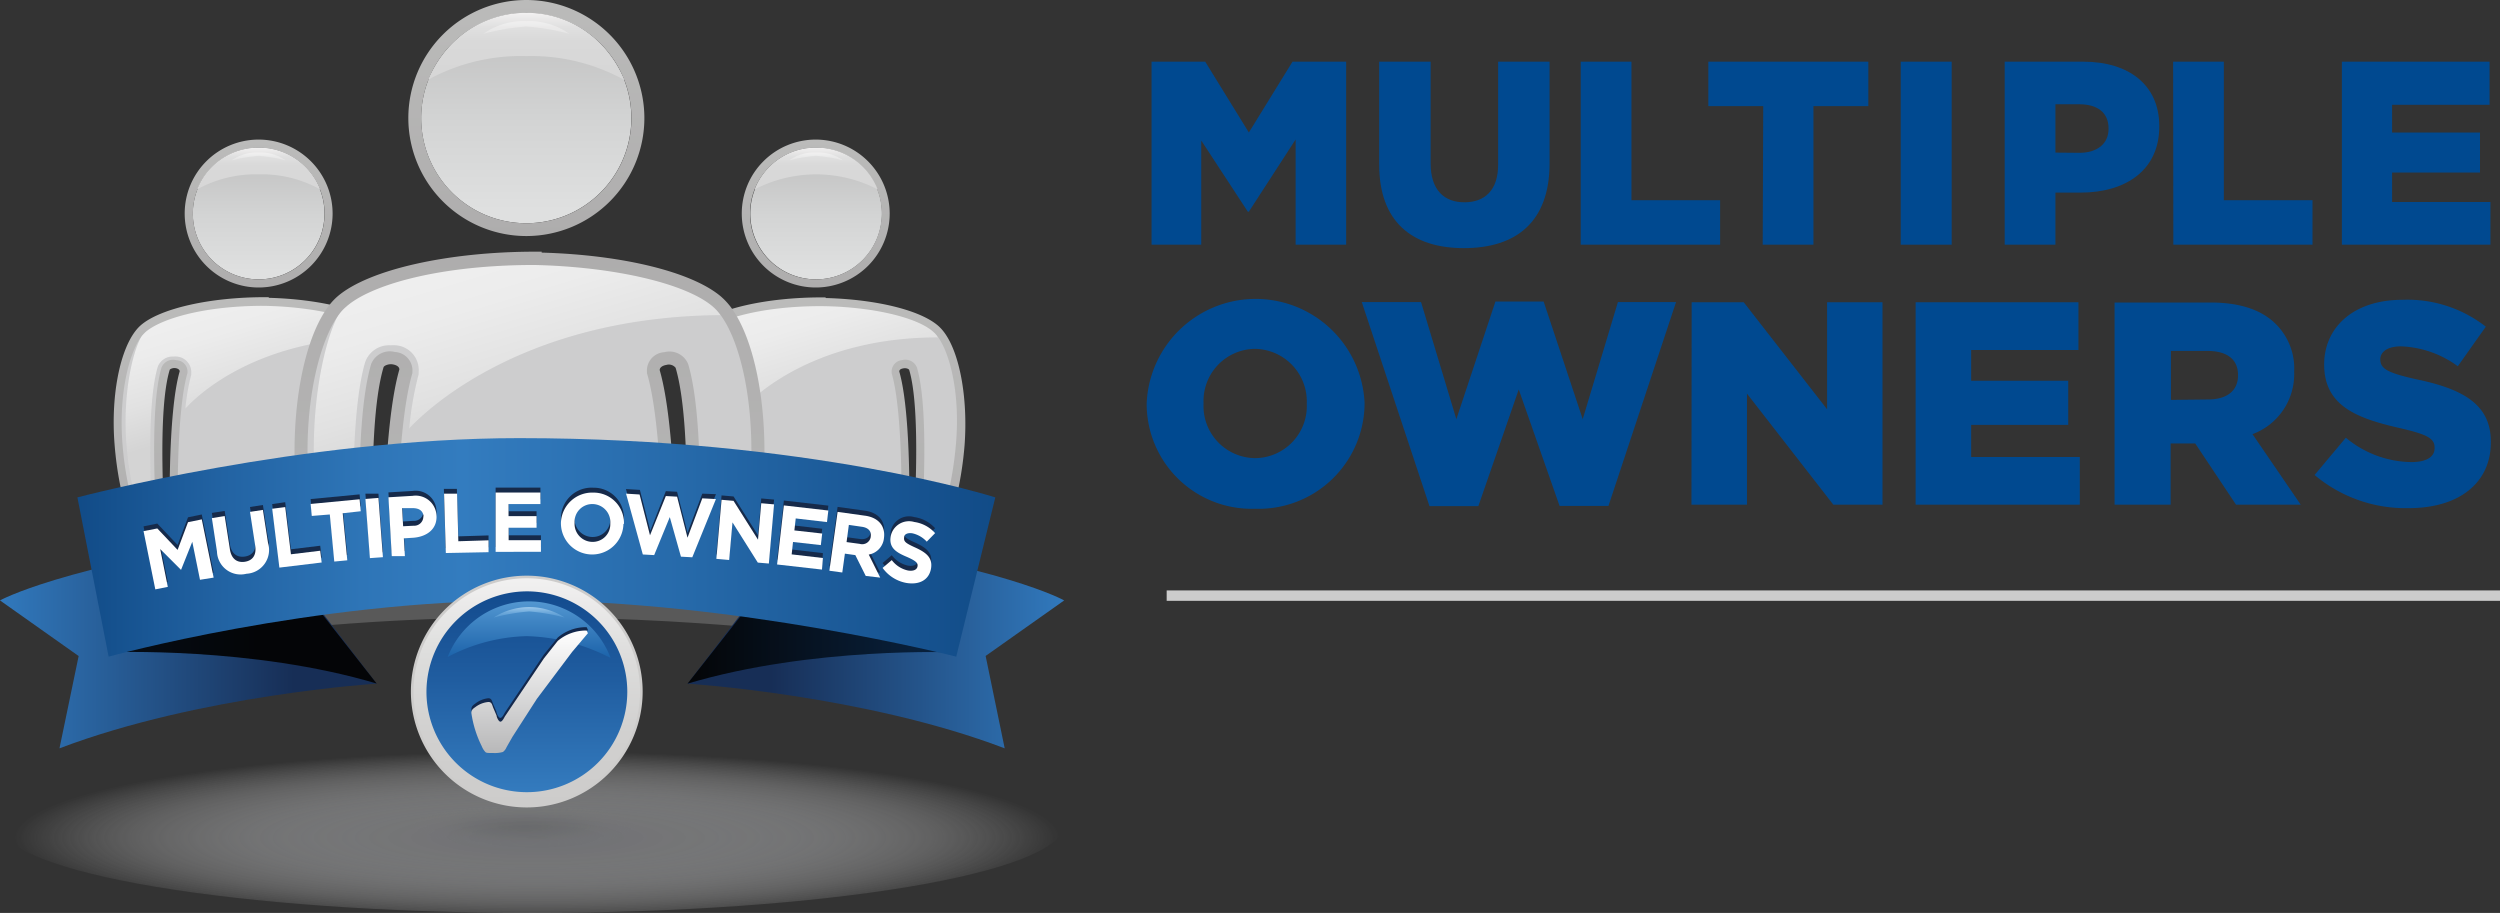 <svg xmlns="http://www.w3.org/2000/svg" xmlns:xlink="http://www.w3.org/1999/xlink" viewBox="0 0 240 87.64"><rect x="0" y="0" width="240" height="87.64" fill="#333333" stroke="none"/><defs><style>.cls-1{fill:none;}.cls-2{fill:#ccc;}.cls-3{opacity:0.8;}.cls-4{fill:url(#radial-gradient);}.cls-5{opacity:0.25;fill:url(#radial-gradient-2);}.cls-6{clip-path:url(#clip-path);}.cls-7{fill:url(#linear-gradient);}.cls-8{fill:url(#linear-gradient-2);}.cls-9{fill:url(#linear-gradient-3);}.cls-10,.cls-19,.cls-26{opacity:0.4;}.cls-10{fill:url(#linear-gradient-4);}.cls-11{fill:#cdcdce;}.cls-12{fill:#b9b9ba;}.cls-13,.cls-20,.cls-27{opacity:0.7;}.cls-13{fill:url(#linear-gradient-5);}.cls-14{fill:url(#linear-gradient-6);}.cls-15{clip-path:url(#clip-path-2);}.cls-16{fill:url(#linear-gradient-7);}.cls-17{fill:url(#linear-gradient-8);}.cls-18{fill:url(#linear-gradient-9);}.cls-19{fill:url(#linear-gradient-10);}.cls-20{fill:url(#linear-gradient-11);}.cls-21{fill:url(#linear-gradient-12);}.cls-22{clip-path:url(#clip-path-3);}.cls-23{fill:url(#linear-gradient-13);}.cls-24{fill:url(#linear-gradient-14);}.cls-25{fill:url(#linear-gradient-15);}.cls-26{fill:url(#linear-gradient-16);}.cls-27{fill:url(#linear-gradient-17);}.cls-28{fill:url(#linear-gradient-18);}.cls-29{fill:#b2b2b2;opacity:0.3;}.cls-29,.cls-32,.cls-33,.cls-34,.cls-35,.cls-36,.cls-37{fill-rule:evenodd;}.cls-30{fill:url(#linear-gradient-19);}.cls-31{fill:url(#linear-gradient-20);}.cls-32{fill:url(#linear-gradient-21);}.cls-33{fill:url(#linear-gradient-22);}.cls-34{fill:url(#linear-gradient-23);}.cls-35{stroke:#cdcccb;stroke-miterlimit:10;stroke-width:0.25px;fill:url(#linear-gradient-24);}.cls-36{fill:url(#linear-gradient-25);}.cls-37{fill:url(#linear-gradient-26);}.cls-38{fill:#13284c;}.cls-39{fill:url(#linear-gradient-27);}.cls-40{fill:url(#linear-gradient-28);}.cls-41{fill:#162a4a;}.cls-42{fill:#fff;}.cls-43{fill:#004990;}</style><radialGradient id="radial-gradient" cx="49.59" cy="-23.11" r="51.69" gradientTransform="translate(3.45 85.72) scale(0.97 0.16)" gradientUnits="userSpaceOnUse"><stop offset="0" stop-color="#808184"/><stop offset="0.14" stop-color="#858689" stop-opacity="0.96"/><stop offset="0.33" stop-color="#959698" stop-opacity="0.84"/><stop offset="0.54" stop-color="#aeafb1" stop-opacity="0.64"/><stop offset="0.76" stop-color="#d2d2d3" stop-opacity="0.36"/><stop offset="1" stop-color="#fff" stop-opacity="0"/></radialGradient><radialGradient id="radial-gradient-2" cx="47.47" cy="-37.58" r="12.21" gradientTransform="translate(3.41 87.72) scale(0.99 0.18)" gradientUnits="userSpaceOnUse"><stop offset="0" stop-color="#58595b"/><stop offset="0.16" stop-color="#5c5d5f" stop-opacity="0.94"/><stop offset="0.38" stop-color="#66686a" stop-opacity="0.75"/><stop offset="0.62" stop-color="#78797c" stop-opacity="0.45"/><stop offset="0.89" stop-color="#909295" stop-opacity="0.04"/><stop offset="0.91" stop-color="#929497" stop-opacity="0"/></radialGradient><clipPath id="clip-path" transform="translate(0 -1.61)"><path class="cls-1" d="M70.55,48.07S64.79,17.38,72.45,15s21.06-.7,22.11,24.09c0,0-1.32,13.95-3.28,15.06S70.55,48.07,70.55,48.07Z"/></clipPath><linearGradient id="linear-gradient" x1="78.35" y1="15.79" x2="78.35" y2="28.42" gradientUnits="userSpaceOnUse"><stop offset="0" stop-color="#bfbfbf"/><stop offset="0.52" stop-color="#d3d4d4"/><stop offset="0.94" stop-color="#dfe0e0"/></linearGradient><linearGradient id="linear-gradient-2" x1="78.35" y1="29.21" x2="78.35" y2="15.01" gradientUnits="userSpaceOnUse"><stop offset="0" stop-color="#aeadad"/><stop offset="1" stop-color="#bbbbba"/></linearGradient><linearGradient id="linear-gradient-3" x1="78.35" y1="15.79" x2="78.35" y2="19.81" gradientUnits="userSpaceOnUse"><stop offset="0" stop-color="#f3f2f2"/><stop offset="0.05" stop-color="#edecec"/><stop offset="0.21" stop-color="#e0e0e0"/><stop offset="0.42" stop-color="#d9d9d9"/><stop offset="0.9" stop-color="#d7d7d7"/></linearGradient><linearGradient id="linear-gradient-4" x1="78.35" y1="17.05" x2="78.35" y2="16.29" gradientUnits="userSpaceOnUse"><stop offset="0" stop-color="#f3f2f2"/><stop offset="1" stop-color="#fff"/></linearGradient><linearGradient id="linear-gradient-5" x1="81.46" y1="52.22" x2="74.64" y2="29.65" gradientUnits="userSpaceOnUse"><stop offset="0.47" stop-color="#d7d7d7"/><stop offset="0.65" stop-color="#ebebeb"/><stop offset="0.84" stop-color="#fafafa"/><stop offset="1" stop-color="#fff"/></linearGradient><linearGradient id="linear-gradient-6" x1="78.55" y1="58.07" x2="78.55" y2="30.14" xlink:href="#linear-gradient-2"/><clipPath id="clip-path-2" transform="translate(0 -1.61)"><path class="cls-1" d="M34.31,31.3s2.2-21.47-12-17.56S8.49,45,10.9,49.48s22.9-1.41,22.9-1.41Z"/></clipPath><linearGradient id="linear-gradient-7" x1="24.83" y1="15.79" x2="24.83" y2="28.42" xlink:href="#linear-gradient"/><linearGradient id="linear-gradient-8" x1="24.83" y1="29.21" x2="24.83" y2="15.01" xlink:href="#linear-gradient-2"/><linearGradient id="linear-gradient-9" x1="24.83" y1="15.79" x2="24.83" y2="19.81" xlink:href="#linear-gradient-3"/><linearGradient id="linear-gradient-10" x1="24.83" y1="17.05" x2="24.83" y2="16.29" xlink:href="#linear-gradient-4"/><linearGradient id="linear-gradient-11" x1="27.94" y1="52.22" x2="21.12" y2="29.65" xlink:href="#linear-gradient-5"/><linearGradient id="linear-gradient-12" x1="25.03" y1="58.07" x2="25.03" y2="30.14" xlink:href="#linear-gradient-2"/><clipPath id="clip-path-3" transform="translate(0 -1.61)"><path class="cls-1" d="M27.12,53.11s36.22-4.48,48.71,0c0,0-3.78-53.11-25.3-53.11S27.12,39.42,27.12,53.11Z"/></clipPath><linearGradient id="linear-gradient-13" x1="50.53" y1="2.86" x2="50.53" y2="23.03" xlink:href="#linear-gradient"/><linearGradient id="linear-gradient-14" x1="50.53" y1="24.27" x2="50.53" y2="1.61" xlink:href="#linear-gradient-2"/><linearGradient id="linear-gradient-15" x1="50.53" y1="2.85" x2="50.53" y2="9.26" xlink:href="#linear-gradient-3"/><linearGradient id="linear-gradient-16" x1="50.53" y1="4.87" x2="50.53" y2="3.65" xlink:href="#linear-gradient-4"/><linearGradient id="linear-gradient-17" x1="55.49" y1="61.02" x2="44.6" y2="24.98" xlink:href="#linear-gradient-5"/><linearGradient id="linear-gradient-18" x1="50.84" y1="70.37" x2="50.84" y2="25.77" gradientUnits="userSpaceOnUse"><stop offset="0" stop-color="#bbbbba"/><stop offset="1" stop-color="#aeadad"/></linearGradient><linearGradient id="linear-gradient-19" y1="63.28" x2="36.16" y2="63.28" gradientUnits="userSpaceOnUse"><stop offset="0" stop-color="#3179bd"/><stop offset="0.78" stop-color="#172e56"/></linearGradient><linearGradient id="linear-gradient-20" x1="40.8" y1="63.28" x2="76.96" y2="63.28" gradientTransform="matrix(-1, 0, 0, 1, 143, 0)" xlink:href="#linear-gradient-19"/><linearGradient id="linear-gradient-21" x1="-32.5" y1="59.06" x2="24.82" y2="59.06" gradientUnits="userSpaceOnUse"><stop offset="0" stop-color="#092443"/><stop offset="1" stop-color="#040507"/></linearGradient><linearGradient id="linear-gradient-22" x1="66.03" y1="59.06" x2="91.77" y2="59.06" gradientUnits="userSpaceOnUse"><stop offset="0" stop-color="#040507"/><stop offset="1" stop-color="#092443"/></linearGradient><linearGradient id="linear-gradient-23" x1="7.43" y1="54.16" x2="95.55" y2="54.16" gradientUnits="userSpaceOnUse"><stop offset="0" stop-color="#114b87"/><stop offset="0.16" stop-color="#2263a3"/><stop offset="0.31" stop-color="#2e75b7"/><stop offset="0.42" stop-color="#337cbf"/><stop offset="0.68" stop-color="#2568a8"/><stop offset="1" stop-color="#114b87"/></linearGradient><linearGradient id="linear-gradient-24" x1="50.64" y1="79.04" x2="50.64" y2="53.1" gradientUnits="userSpaceOnUse"><stop offset="0" stop-color="#cdcccb"/><stop offset="0.27" stop-color="#d1d0cf"/><stop offset="0.56" stop-color="#dddddc"/><stop offset="0.85" stop-color="#f2f1f1"/><stop offset="1" stop-color="#fff"/></linearGradient><linearGradient id="linear-gradient-25" x1="50.64" y1="77.66" x2="50.64" y2="58.38" gradientUnits="userSpaceOnUse"><stop offset="0" stop-color="#347bbe"/><stop offset="0.56" stop-color="#205da0"/><stop offset="1" stop-color="#134b8e"/></linearGradient><linearGradient id="linear-gradient-26" x1="50.8" y1="64.76" x2="50.8" y2="59.33" gradientUnits="userSpaceOnUse"><stop offset="0" stop-color="#1c63aa"/><stop offset="1" stop-color="#5397d1"/></linearGradient><linearGradient id="linear-gradient-27" x1="50.85" y1="73.87" x2="50.85" y2="62.16" gradientUnits="userSpaceOnUse"><stop offset="0" stop-color="#b8b8b9"/><stop offset="1" stop-color="#fff"/></linearGradient><linearGradient id="linear-gradient-28" x1="50.8" y1="60.9" x2="50.8" y2="59.89" gradientUnits="userSpaceOnUse"><stop offset="0" stop-color="#599bd4"/><stop offset="0.22" stop-color="#5f9fd6"/><stop offset="0.5" stop-color="#6faadb"/><stop offset="0.82" stop-color="#8abce5"/><stop offset="1" stop-color="#9dc9eb"/></linearGradient></defs><title>Asset 4Score Dial</title><g id="Layer_2" data-name="Layer 2"><g id="Layer_1-2" data-name="Layer 1"><rect class="cls-2" x="112" y="56.68" width="128" height="1"/><g class="cls-3"><path class="cls-4" d="M102.19,80.71c0,4.71-22.87,8.54-51.09,8.54S0,85.42,0,80.71s22.88-8.55,51.1-8.55S102.19,76,102.19,80.71Z" transform="translate(0 -1.61)"/><path class="cls-5" d="M65,80.9C65,82.6,58.46,84,50.42,84S35.85,82.6,35.85,80.9s6.52-3.06,14.57-3.06S65,79.21,65,80.9Z" transform="translate(0 -1.61)"/></g><g class="cls-6"><path class="cls-7" d="M84.67,22.11a6.32,6.32,0,1,1-6.32-6.32A6.31,6.31,0,0,1,84.67,22.11Z" transform="translate(0 -1.61)"/><path class="cls-8" d="M78.35,15.79A6.32,6.32,0,1,1,72,22.11a6.32,6.32,0,0,1,6.31-6.32m0-.78a7.1,7.1,0,1,0,7.1,7.1,7.11,7.11,0,0,0-7.1-7.1Z" transform="translate(0 -1.61)"/><path class="cls-9" d="M78.35,15.79a6.28,6.28,0,0,0-5.9,4,12.81,12.81,0,0,1,11.8,0A6.28,6.28,0,0,0,78.35,15.79Z" transform="translate(0 -1.61)"/><path class="cls-10" d="M75.78,17a4.1,4.1,0,0,1,2.57-.75,4.18,4.18,0,0,1,2.58.75,14.59,14.59,0,0,0-2.58-.43A14.36,14.36,0,0,0,75.78,17Z" transform="translate(0 -1.61)"/><path class="cls-11" d="M90.3,33.66a4.27,4.27,0,0,0-.47-.51c-1.63-1.4-5.83-2.48-10.94-2.57v0c-5.43,0-9.92,1.11-11.62,2.58a3.29,3.29,0,0,0-.48.51c-1.35,1.78-2.28,5.9-1.9,10.62.47,5.73,2.21,10.34,4.27,10.88-.36-4.68-.9-14.29.24-18.15a.85.85,0,0,1,1-.45c.55.09.77.44.73.77C70,41.09,70,51.24,70.37,55.61c.1,1.23.34,2,2.11,2h5.61v0h6.53c1.76,0,2-.81,2.11-2,.33-4.36.37-14.51-.75-18.31,0-.33.18-.67.73-.76a.83.83,0,0,1,1,.45c1.14,3.85.59,13.47.24,18.14,2-.54,3.8-5.14,4.26-10.88C92.58,39.56,91.65,35.44,90.3,33.66Z" transform="translate(0 -1.61)"/><path class="cls-12" d="M84.62,57.87H77.89v0H72.48c-2,0-2.21-1-2.31-2.22-.33-4.37-.38-14.54.76-18.38,0-.24-.2-.45-.57-.52s-.72.13-.77.32C68.44,40.93,69,51,69.35,55.11l0,.28-.26-.07c-2.12-.56-3.93-5.11-4.41-11-.36-4.44.42-8.76,1.94-10.76h0a3.4,3.4,0,0,1,.5-.54c1.82-1.57,6.54-2.63,11.75-2.63h.19v.05C84,30.5,88.23,31.52,90,33a3.47,3.47,0,0,1,.51.54c1.51,2,2.29,6.31,1.94,10.75-.48,6-2.3,10.49-4.41,11.05l-.27.07,0-.27c.32-4.14.92-14.18-.23-18.08a.67.67,0,0,0-.77-.31c-.38.06-.6.28-.57.55,1.13,3.81,1.09,14,.75,18.35C86.83,56.87,86.59,57.87,84.62,57.87Zm-6.33-.39h6.33c1.65,0,1.82-.7,1.91-1.85.34-4.35.38-14.44-.74-18.24a.92.92,0,0,1,.88-1,1,1,0,0,1,1.22.59c1.1,3.75.65,12.7.27,17.92C90,54.05,91.57,49.7,92,44.27c.4-5-.69-8.94-1.87-10.49a2.38,2.38,0,0,0-.44-.48c-1.66-1.42-6-2.44-10.82-2.52h-.19v0c-5,0-9.56,1-11.29,2.54a2.59,2.59,0,0,0-.44.47c-1.19,1.56-2.27,5.5-1.87,10.49.44,5.44,2,9.78,3.85,10.61-.39-5.21-.84-14.17.27-17.91a1,1,0,0,1,1.21-.59.91.91,0,0,1,.89,1c-1.13,3.82-1.08,13.91-.75,18.26.09,1.16.27,1.86,1.92,1.86h5.81Z" transform="translate(0 -1.61)"/><path class="cls-13" d="M90.05,34a4.83,4.83,0,0,0-.37-.62,4.23,4.23,0,0,0-.36-.37c-1.29-1.12-5-2.3-10.45-2.39h-.75v0c-5.33.11-9.07,1.29-10.35,2.39a2,2,0,0,0-.36.4c-1.12,1.46-2.14,6-1.75,10.86.36,4.47,1.47,7.81,2.61,9.32-.35-5.34-.65-13.23.39-16.74a1.52,1.52,0,0,1,1.52-1,1.94,1.94,0,0,1,.34,0,1.51,1.51,0,0,1,1.36,1.63v.06l0,.06a19.42,19.42,0,0,0-.56,3.24C72.67,39.32,78.53,34,90.05,34Z" transform="translate(0 -1.61)"/><path class="cls-14" d="M84.62,58.07H77.69v0H72.48c-2.13,0-2.41-1.19-2.5-2.4-.34-4.37-.38-14.52.75-18.41,0-.15-.15-.27-.4-.31a.53.53,0,0,0-.56.17c-1.14,3.87-.54,13.88-.22,18l0,.55-.53-.14c-2.58-.68-4.14-6.13-4.56-11.23-.36-4.48.44-8.86,2-10.89h0a3.87,3.87,0,0,1,.53-.57c1.86-1.6,6.63-2.68,11.88-2.68h.39v.06c4.86.13,9.07,1.16,10.8,2.66a4,4,0,0,1,.54.58c1.54,2,2.33,6.39,2,10.88-.41,5.1-2,10.54-4.55,11.22l-.53.14,0-.55c.31-4.12.91-14.14-.23-18,0-.09-.24-.23-.55-.18s-.41.16-.41.31c1.14,3.9,1.1,14,.76,18.41C87,56.88,86.75,58.07,84.62,58.07Zm-6.14-.78h6.14c1.44,0,1.63-.51,1.72-1.68.33-4.33.38-14.39-.74-18.16v-.07a1.11,1.11,0,0,1,1-1.2,1.19,1.19,0,0,1,1.43.73c1.09,3.68.69,12.34.31,17.62,1.61-1.13,3-5.3,3.43-10.28S91.15,35.42,90,33.9a2.79,2.79,0,0,0-.42-.45C88,32.05,83.65,31.05,78.88,31H78.5v0c-5.65.05-9.57,1.28-11,2.49a4.63,4.63,0,0,0-.41.43c-1.16,1.54-2.22,5.43-1.83,10.37s1.83,9.14,3.44,10.27c-.38-5.27-.79-13.93.3-17.62a1.2,1.2,0,0,1,1.43-.72,1.1,1.1,0,0,1,1,1.2v.06c-1.11,3.77-1.07,13.83-.73,18.17.09,1.16.28,1.67,1.72,1.67h6Z" transform="translate(0 -1.61)"/></g><g class="cls-15"><path class="cls-16" d="M31.15,22.11a6.32,6.32,0,1,1-6.32-6.32A6.31,6.31,0,0,1,31.15,22.11Z" transform="translate(0 -1.61)"/><path class="cls-17" d="M24.83,15.79a6.32,6.32,0,1,1-6.31,6.32,6.32,6.32,0,0,1,6.31-6.32m0-.78a7.1,7.1,0,1,0,7.1,7.1,7.11,7.11,0,0,0-7.1-7.1Z" transform="translate(0 -1.61)"/><path class="cls-18" d="M24.83,15.79a6.28,6.28,0,0,0-5.9,4,11.54,11.54,0,0,1,5.9-1.44,11.5,11.5,0,0,1,5.9,1.44A6.28,6.28,0,0,0,24.83,15.79Z" transform="translate(0 -1.61)"/><path class="cls-19" d="M22.26,17a4.1,4.1,0,0,1,2.57-.75,4.18,4.18,0,0,1,2.58.75,14.59,14.59,0,0,0-2.58-.43A14.36,14.36,0,0,0,22.26,17Z" transform="translate(0 -1.61)"/><path class="cls-11" d="M36.78,33.66a4.27,4.27,0,0,0-.47-.51c-1.63-1.4-5.83-2.48-10.94-2.57v0c-5.43,0-9.92,1.11-11.62,2.58a3.29,3.29,0,0,0-.48.51c-1.35,1.78-2.28,5.9-1.9,10.62.47,5.73,2.21,10.34,4.27,10.88-.36-4.68-.9-14.29.24-18.15a.85.85,0,0,1,1-.45c.55.09.77.44.73.77-1.12,3.79-1.09,13.94-.75,18.31.1,1.23.34,2,2.11,2h5.61v0H31.1c1.76,0,2-.81,2.11-2,.33-4.36.37-14.51-.75-18.31,0-.33.18-.67.73-.76a.83.83,0,0,1,1,.45c1.14,3.85.59,13.47.24,18.14,2-.54,3.8-5.14,4.26-10.88C39.06,39.56,38.13,35.44,36.78,33.66Z" transform="translate(0 -1.61)"/><path class="cls-12" d="M31.1,57.87H24.37v0H19c-2,0-2.21-1-2.31-2.22-.34-4.37-.38-14.54.76-18.38,0-.24-.19-.45-.57-.52a.69.69,0,0,0-.78.32c-1.15,3.89-.54,13.94-.23,18.07l0,.28-.26-.07c-2.12-.56-3.93-5.11-4.41-11-.36-4.44.42-8.76,1.94-10.76h0a3.4,3.4,0,0,1,.5-.54c1.82-1.57,6.54-2.63,11.75-2.63h.19v.05c4.9.11,9.15,1.13,10.87,2.62a3.47,3.47,0,0,1,.51.54c1.51,2,2.29,6.31,1.94,10.75-.48,6-2.3,10.49-4.41,11.05l-.27.07,0-.27C34.54,51,35.14,41,34,37.07a.67.67,0,0,0-.77-.31c-.38.06-.6.28-.57.55,1.13,3.81,1.09,14,.75,18.35C33.31,56.87,33.07,57.87,31.1,57.87Zm-6.33-.39H31.1c1.65,0,1.82-.7,1.91-1.85.34-4.35.38-14.44-.74-18.24a.92.92,0,0,1,.88-1,1,1,0,0,1,1.22.59c1.1,3.75.65,12.7.27,17.92,1.81-.83,3.41-5.18,3.85-10.61.4-5-.69-8.94-1.87-10.49a2.38,2.38,0,0,0-.44-.48c-1.66-1.42-6-2.44-10.82-2.52h-.19v0c-5,0-9.56,1-11.29,2.54a2.59,2.59,0,0,0-.44.47c-1.19,1.56-2.27,5.5-1.87,10.49.44,5.44,2,9.78,3.85,10.61-.39-5.21-.83-14.17.27-17.91a1,1,0,0,1,1.21-.59.91.91,0,0,1,.89,1c-1.13,3.82-1.08,13.91-.75,18.26.09,1.16.27,1.86,1.92,1.86h5.81Z" transform="translate(0 -1.61)"/><path class="cls-20" d="M36.53,34a4.83,4.83,0,0,0-.37-.62A3,3,0,0,0,35.8,33c-1.29-1.12-5-2.3-10.45-2.39H24.6v0c-5.33.11-9.07,1.29-10.35,2.39a2,2,0,0,0-.36.4c-1.12,1.46-2.14,6-1.75,10.86.36,4.47,1.47,7.81,2.61,9.32-.35-5.34-.65-13.23.39-16.74a1.52,1.52,0,0,1,1.52-1,1.94,1.94,0,0,1,.34,0,1.51,1.51,0,0,1,1.36,1.63v.06l0,.06a19.42,19.42,0,0,0-.56,3.24C19.15,39.32,25,34,36.53,34Z" transform="translate(0 -1.61)"/><path class="cls-21" d="M31.1,58.07H24.17v0H19c-2.14,0-2.41-1.19-2.5-2.4-.34-4.37-.38-14.52.75-18.41,0-.15-.15-.27-.4-.31s-.53.08-.56.17C15.11,41,15.71,51,16,55.1l0,.55-.53-.14C13,54.83,11.4,49.38,11,44.28c-.36-4.48.44-8.86,2-10.89h0a3.87,3.87,0,0,1,.53-.57c1.86-1.6,6.63-2.68,11.88-2.68h.39v.06c4.86.13,9.07,1.16,10.8,2.66a4,4,0,0,1,.54.58c1.54,2,2.33,6.39,2,10.88-.41,5.1-2,10.54-4.55,11.22l-.53.14,0-.55c.31-4.12.91-14.14-.23-18,0-.09-.24-.23-.55-.18s-.41.16-.4.31c1.13,3.9,1.09,14,.75,18.41C33.5,56.88,33.23,58.07,31.1,58.07ZM25,57.29H31.1c1.43,0,1.63-.51,1.72-1.68.33-4.33.38-14.39-.74-18.16v-.07a1.11,1.11,0,0,1,1-1.2,1.19,1.19,0,0,1,1.43.73c1.09,3.68.69,12.34.31,17.62,1.61-1.13,3-5.3,3.43-10.28s-.66-8.83-1.82-10.35a2.79,2.79,0,0,0-.42-.45c-1.62-1.4-5.92-2.4-10.69-2.48H25v0c-5.65.05-9.57,1.28-11,2.49a4.63,4.63,0,0,0-.41.43c-1.16,1.54-2.22,5.43-1.83,10.37s1.83,9.14,3.44,10.27c-.38-5.27-.79-13.93.3-17.62a1.2,1.2,0,0,1,1.43-.72A1.1,1.1,0,0,1,18,37.35v.06c-1.11,3.77-1.07,13.83-.73,18.17.09,1.16.28,1.67,1.72,1.67h6Z" transform="translate(0 -1.61)"/></g><g class="cls-22"><path class="cls-23" d="M60.61,12.94A10.09,10.09,0,1,1,50.53,2.86,10.08,10.08,0,0,1,60.61,12.94Z" transform="translate(0 -1.61)"/><path class="cls-24" d="M50.53,2.86A10.09,10.09,0,1,1,40.44,12.94,10.08,10.08,0,0,1,50.53,2.86m0-1.25A11.33,11.33,0,1,0,61.86,12.94,11.35,11.35,0,0,0,50.53,1.61Z" transform="translate(0 -1.61)"/><path class="cls-25" d="M50.53,2.86s-6.31-.49-9.42,6.4A18.44,18.44,0,0,1,50.53,7a18.38,18.38,0,0,1,9.41,2.29C56.84,2.37,50.53,2.86,50.53,2.86Z" transform="translate(0 -1.61)"/><path class="cls-26" d="M46.42,4.85a6.57,6.57,0,0,1,4.11-1.2,6.57,6.57,0,0,1,4.11,1.2,22.51,22.51,0,0,0-4.11-.7A22.09,22.09,0,0,0,46.42,4.85Z" transform="translate(0 -1.61)"/><path class="cls-11" d="M69.61,31.39a6.39,6.39,0,0,0-.76-.81c-2.6-2.24-9.3-4-17.47-4.11V26.4c-8.66,0-15.84,1.78-18.55,4.12a5,5,0,0,0-.76.82c-2.16,2.84-3.64,9.42-3,17,.74,9.15,3.53,16.51,6.81,17.37-.56-7.47-1.43-22.82.39-29A1.35,1.35,0,0,1,37.81,36c.87.15,1.23.7,1.16,1.23-1.79,6.06-1.73,22.27-1.19,29.23.15,2,.55,3.26,3.37,3.26h9v0H60.53c2.82,0,3.21-1.28,3.37-3.25.54-7,.6-23.18-1.19-29.24-.07-.52.28-1.08,1.15-1.22a1.33,1.33,0,0,1,1.59.72c1.82,6.15,1,21.5.39,29,3.27-.87,6.06-8.23,6.8-17.38C73.25,40.81,71.77,34.23,69.61,31.39Z" transform="translate(0 -1.61)"/><path class="cls-12" d="M60.53,70.06H49.79V70H41.15c-3.15,0-3.53-1.61-3.68-3.54-.54-7-.61-23.21,1.2-29.35,0-.39-.31-.73-.91-.83a1.07,1.07,0,0,0-1.23.5C34.69,43,35.65,59,36.15,65.65l0,.43L35.76,66c-3.38-.89-6.27-8.15-7-17.65-.57-7.08.68-14,3.1-17.17h0a5.28,5.28,0,0,1,.8-.86c2.91-2.52,10.45-4.2,18.76-4.2h.31v.07c7.82.18,14.61,1.81,17.36,4.18a5.18,5.18,0,0,1,.81.87c2.42,3.18,3.66,10.08,3.09,17.17-.76,9.5-3.66,16.76-7,17.65l-.42.11,0-.44c.5-6.6,1.47-22.64-.37-28.86a1.07,1.07,0,0,0-1.23-.51c-.61.11-1,.45-.9.88,1.8,6.09,1.73,22.32,1.19,29.3C64.06,68.45,63.68,70.06,60.53,70.06Zm-10.11-.63H60.53c2.64,0,2.91-1.12,3.06-3,.54-6.94.61-23-1.18-29.12a1.45,1.45,0,0,1,1.4-1.62,1.64,1.64,0,0,1,1.94.94c1.76,6,1,20.28.43,28.61,2.91-1.33,5.45-8.27,6.15-16.94.64-8-1.09-14.27-3-16.75a5.4,5.4,0,0,0-.72-.76c-2.63-2.28-9.58-3.91-17.26-4h-.31v-.06c-8,0-15.27,1.66-18,4.05a4.25,4.25,0,0,0-.7.76c-1.89,2.48-3.63,8.78-3,16.75.7,8.68,3.24,15.61,6.15,16.94-.62-8.33-1.34-22.63.43-28.61a1.64,1.64,0,0,1,1.93-.94c1.1.19,1.5.93,1.42,1.58-1.8,6.11-1.73,22.23-1.19,29.17.14,1.84.42,3,3.06,3h9.27Z" transform="translate(0 -1.61)"/><path class="cls-27" d="M69.2,31.86a6.67,6.67,0,0,0-.59-1,4.36,4.36,0,0,0-.56-.6c-2.07-1.79-8-3.66-16.69-3.81l-1.21,0v0c-8.5.17-14.48,2.06-16.52,3.81a4.14,4.14,0,0,0-.58.63c-1.78,2.34-3.42,9.61-2.79,17.35.57,7.14,2.34,12.47,4.17,14.89-.57-8.53-1-21.14.62-26.74a2.43,2.43,0,0,1,2.43-1.63,3.08,3.08,0,0,1,.53,0,2.38,2.38,0,0,1,2.18,2.59v.1l0,.1a31,31,0,0,0-.9,5.18C41.45,40.43,50.81,32,69.2,31.86Z" transform="translate(0 -1.61)"/><path class="cls-28" d="M60.53,70.37H49.47v-.06H41.15c-3.41,0-3.84-1.89-4-3.83-.55-7-.61-23.18,1.19-29.4,0-.24-.23-.42-.64-.49s-.84.13-.88.28C35,43,36,59,36.47,65.62l.06.88-.85-.23c-4.11-1.08-6.61-9.78-7.27-17.92-.57-7.16.7-14.15,3.16-17.39h0a5.91,5.91,0,0,1,.85-.91c3-2.56,10.58-4.28,19-4.28H52v.09c7.75.21,14.48,1.86,17.25,4.25a6.7,6.7,0,0,1,.86.92c2.45,3.23,3.72,10.22,3.14,17.37C72.61,56.55,70.1,65.25,66,66.33l-.84.22.06-.87c.5-6.59,1.46-22.58-.36-28.76a.83.83,0,0,0-.88-.28c-.41.07-.65.26-.65.5,1.81,6.22,1.74,22.42,1.2,29.4C64.37,68.47,63.94,70.37,60.53,70.37Zm-9.79-1.25h9.79c2.3,0,2.6-.82,2.75-2.68.53-6.92.61-23-1.17-29l0-.1a1.77,1.77,0,0,1,1.67-1.92,1.93,1.93,0,0,1,2.29,1.16c1.74,5.89,1.09,19.72.49,28.14C69.1,62.9,71.38,56.25,72,48.3S71,34.2,69.11,31.77a4.61,4.61,0,0,0-.67-.72c-2.59-2.23-9.45-3.82-17.07-4h-.61v0c-9,.08-15.29,2-17.52,4a4,4,0,0,0-.66.7c-1.86,2.44-3.56,8.65-2.92,16.55s2.91,14.59,5.48,16.4c-.61-8.42-1.25-22.25.49-28.14a1.93,1.93,0,0,1,2.28-1.16,1.78,1.78,0,0,1,1.68,1.93l0,.1c-1.78,6-1.71,22.08-1.17,29,.15,1.87.45,2.68,2.75,2.68h9.59Z" transform="translate(0 -1.61)"/></g><path class="cls-29" d="M91.93,64.46s-39.3-8.07-81.38,0l-.9-14.08,82.43.44Z" transform="translate(0 -1.61)"/><path class="cls-30" d="M25.34,53.11,36.16,67.24S19.21,68.32,5.71,73.45l1.84-8.86L0,59.25S5.75,56,25.34,53.11Z" transform="translate(0 -1.61)"/><path class="cls-31" d="M76.85,53.11,66,67.24s17,1.08,30.45,6.21l-1.83-8.87,7.54-5.33S96.45,56,76.85,53.11Z" transform="translate(0 -1.61)"/><path class="cls-32" d="M10.43,64.23s13.78-.57,25.73,3L23.32,50.88Z" transform="translate(0 -1.61)"/><path class="cls-33" d="M78.88,50.88,66,67.24c12-3.58,25.74-3,25.74-3Z" transform="translate(0 -1.61)"/><path class="cls-34" d="M7.43,49.36l3,15.29s19.48-5.4,39.86-5.4,41.51,5.4,41.51,5.4l3.75-15.29s-17.84-5.69-45.71-5.69C29,43.67,7.43,49.36,7.43,49.36Z" transform="translate(0 -1.61)"/><path class="cls-35" d="M50.64,57A11,11,0,1,1,39.57,68,11,11,0,0,1,50.64,57Z" transform="translate(0 -1.61)"/><path class="cls-36" d="M50.64,58.38A9.64,9.64,0,1,1,40.94,68,9.67,9.67,0,0,1,50.64,58.38Z" transform="translate(0 -1.61)"/><path class="cls-37" d="M50.57,62.68a17.12,17.12,0,0,0-7.59,2,8.37,8.37,0,0,1,15.64.1A18.57,18.57,0,0,0,50.57,62.68Z" transform="translate(0 -1.61)"/><path class="cls-38" d="M53.54,62.82a4.16,4.16,0,0,1,2.78-1l.12.26-1.52,1.79-3.38,4.48L49.2,72l-.57,1a1.07,1.07,0,0,1-.35.46,2.83,2.83,0,0,1-.92.1c-.52,0-.64,0-.75-.08a1.64,1.64,0,0,1-.36-.57,10.33,10.33,0,0,1-1-3.2c0-.27.16-.4.37-.55a2.42,2.42,0,0,1,1.26-.52c.32,0,.35.27.45.53l.33.77c0,.13.19.59.37.59s.36-.38.42-.49l3.76-5.59Z" transform="translate(0 -1.61)"/><path class="cls-39" d="M53.54,63.14a4.21,4.21,0,0,1,2.78-1l.12.26-1.52,1.8L51.54,68.7,49.2,72.34l-.57,1a1.07,1.07,0,0,1-.35.46,2.83,2.83,0,0,1-.92.1c-.52,0-.64,0-.75-.08a1.74,1.74,0,0,1-.36-.57,10.41,10.41,0,0,1-1-3.2c0-.28.16-.41.37-.55A2.42,2.42,0,0,1,46.89,69c.32,0,.35.27.45.53l.33.77c0,.13.19.59.37.59s.36-.38.42-.49l3.76-5.59Z" transform="translate(0 -1.61)"/><path class="cls-40" d="M47.4,60.89a6.28,6.28,0,0,1,6.8,0,19.26,19.26,0,0,0-3.4-.58A19.26,19.26,0,0,0,47.4,60.89Z" transform="translate(0 -1.61)"/><path class="cls-41" d="M20.51,56.59,19.37,51l-1.32.27-1,2.66-1.95-2.06-1.32.27,1.13,5.58,1.2-.24-.73-3.62,2,2h0l1.08-2.71.74,3.65Z" transform="translate(0 -1.61)"/><path class="cls-41" d="M25.73,53.27l-.49-3.18L24,50.28l.5,3.23c.14.89-.25,1.42-1,1.53s-1.29-.28-1.43-1.2l-.5-3.18-1.23.19.49,3.21a2.27,2.27,0,0,0,2.83,2.13A2.29,2.29,0,0,0,25.73,53.27Z" transform="translate(0 -1.61)"/><path class="cls-41" d="M30.88,55.14,30.74,54l-2.81.34-.55-4.52L26.13,50l.69,5.65Z" transform="translate(0 -1.61)"/><path class="cls-41" d="M34.63,50.22l-.11-1.15-4.7.45.11,1.16,1.73-.17L32.09,55l1.25-.12-.44-4.52Z" transform="translate(0 -1.61)"/><path class="cls-41" d="M36.76,54.63,36.33,49,35.08,49l.43,5.68Z" transform="translate(0 -1.61)"/><path class="cls-41" d="M41.9,50.59h0a2,2,0,0,0-2.29-1.85l-2.32.14.32,5.69,1.26-.07-.1-1.71.95-.06C41,52.65,42,51.91,41.9,50.59Zm-1.26.1a.88.88,0,0,1-.94.92l-1,.06-.1-1.74,1-.06c.63,0,1,.24,1.07.8Z" transform="translate(0 -1.61)"/><path class="cls-41" d="M46.9,54.15l0-1.14L44,53.1l-.14-4.56-1.25,0,.17,5.7Z" transform="translate(0 -1.61)"/><path class="cls-41" d="M51.93,54.12V53l-3.1,0v-1.2h2.68V50.69l-2.69,0V49.55l3.06,0V48.42l-4.3,0,0,5.7Z" transform="translate(0 -1.61)"/><path class="cls-41" d="M59.9,51.43v0a2.9,2.9,0,0,0-2.94-3,2.94,2.94,0,0,0-3.11,2.86v0a3,3,0,0,0,6,.14Zm-1.31,0a1.69,1.69,0,0,1-1.75,1.73,1.73,1.73,0,0,1-1.68-1.83v0a1.7,1.7,0,0,1,1.75-1.73,1.73,1.73,0,0,1,1.68,1.84Z" transform="translate(0 -1.61)"/><path class="cls-41" d="M68.73,49.05,67.42,49,66,52.76l-1-3.94-1.08-.06-1.49,3.8-1-3.92-1.34-.08,1.61,5.84,1.09.07,1.5-3.65,1.07,3.79,1.09.06Z" transform="translate(0 -1.61)"/><path class="cls-41" d="M73.81,55.24l.5-5.67-1.23-.11L72.77,53l-2.35-3.73-1.15-.1-.5,5.67L70,54.9l.32-3.6,2.43,3.85Z" transform="translate(0 -1.61)"/><path class="cls-41" d="M78.91,55.82,79,54.71,76,54.36l.13-1.19,2.67.31.13-1.11-2.67-.31.13-1.15,3,.35.13-1.11-4.27-.49-.65,5.67Z" transform="translate(0 -1.61)"/><path class="cls-41" d="M84.5,56.59l-1.1-2.21a1.77,1.77,0,0,0,1.46-1.58h0c.16-1.17-.54-2-1.87-2.17l-2.58-.36-.79,5.65,1.24.17.25-1.8,1,.13,1,2Zm-.91-3.9c-.07.48-.46.75-1.06.66l-1.26-.17.22-1.62,1.24.17c.6.08.94.41.86.94Z" transform="translate(0 -1.61)"/><path class="cls-41" d="M89.38,55.71h0c.16-1-.41-1.5-1.5-2-.93-.41-1.15-.58-1.08-1h0c0-.27.33-.45.8-.37a2.61,2.61,0,0,1,1.37.81l.8-.83a3.3,3.3,0,0,0-2-1.07,1.79,1.79,0,0,0-2.26,1.36v0c-.19,1.11.49,1.55,1.57,2,.9.4,1.06.6,1,.91v0c-.06.33-.4.47-.91.39a2.66,2.66,0,0,1-1.56-1l-.88.75A3.67,3.67,0,0,0,87,57.11C88.24,57.31,89.19,56.83,89.38,55.71Z" transform="translate(0 -1.61)"/><path class="cls-42" d="M20.51,57.06l-1.14-5.59-1.32.27-1,2.66-1.95-2.06-1.32.26,1.13,5.59,1.2-.24-.73-3.63,2,2h0l1.08-2.7.74,3.65Z" transform="translate(0 -1.61)"/><path class="cls-42" d="M25.73,53.73l-.49-3.17L24,50.75,24.5,54c.14.9-.25,1.43-1,1.54s-1.29-.28-1.43-1.2l-.5-3.19-1.23.2.49,3.21a2.27,2.27,0,0,0,2.83,2.13A2.29,2.29,0,0,0,25.73,53.73Z" transform="translate(0 -1.61)"/><path class="cls-42" d="M30.88,55.61l-.14-1.13-2.81.34-.55-4.53-1.25.16.69,5.65Z" transform="translate(0 -1.61)"/><path class="cls-42" d="M34.63,50.69l-.11-1.15-4.7.45.11,1.15L31.66,51l.43,4.52,1.25-.12-.44-4.52Z" transform="translate(0 -1.61)"/><path class="cls-42" d="M36.76,55.1l-.43-5.69-1.25.1.43,5.68Z" transform="translate(0 -1.61)"/><path class="cls-42" d="M41.9,51.06h0a2,2,0,0,0-2.29-1.85l-2.32.14L37.61,55,38.87,55l-.1-1.71.95-.06C41,53.12,42,52.38,41.9,51.06Zm-1.26.1a.88.88,0,0,1-.94.92l-1,.05-.1-1.74,1,0c.63,0,1,.24,1.07.8Z" transform="translate(0 -1.61)"/><path class="cls-42" d="M46.9,54.62l0-1.14L44,53.57,43.88,49l-1.25,0,.17,5.7Z" transform="translate(0 -1.61)"/><path class="cls-42" d="M51.93,54.58V53.47l-3.1,0v-1.2h2.68V51.16H48.82V50l3.06,0V48.89l-4.3,0,0,5.7Z" transform="translate(0 -1.61)"/><path class="cls-42" d="M59.9,51.9v0a2.91,2.91,0,0,0-2.94-3,3,3,0,0,0-3.11,2.87v0a3,3,0,0,0,6,.14Zm-1.31,0a1.69,1.69,0,0,1-1.75,1.73,1.73,1.73,0,0,1-1.68-1.83v0A1.7,1.7,0,0,1,56.91,50a1.73,1.73,0,0,1,1.68,1.83Z" transform="translate(0 -1.61)"/><path class="cls-42" d="M68.73,49.52l-1.31-.07L66,53.23l-1-3.94-1.08-.06L62.4,53l-1-3.92L60.1,49l1.61,5.84,1.09.06,1.5-3.65,1.07,3.8,1.09.06Z" transform="translate(0 -1.61)"/><path class="cls-42" d="M73.81,55.71l.5-5.68-1.23-.11-.31,3.5-2.35-3.73-1.15-.1-.5,5.67,1.23.11.32-3.61,2.43,3.86Z" transform="translate(0 -1.61)"/><path class="cls-42" d="M78.91,56.29,79,55.18,76,54.83l.13-1.19,2.67.3.13-1.11-2.67-.3.13-1.15,3,.35.13-1.11-4.27-.49L74.6,55.8Z" transform="translate(0 -1.61)"/><path class="cls-42" d="M84.5,57.06l-1.1-2.21a1.78,1.78,0,0,0,1.46-1.58v0c.16-1.16-.54-2-1.87-2.16l-2.58-.36-.79,5.65,1.24.17.25-1.81,1,.14,1,2Zm-.91-3.9a.83.83,0,0,1-1.06.66l-1.26-.17L81.49,52l1.24.18c.6.08.94.41.86.94Z" transform="translate(0 -1.61)"/><path class="cls-42" d="M89.38,56.18h0c.16-1-.41-1.5-1.5-2-.93-.42-1.15-.58-1.08-1h0c0-.28.33-.45.8-.37a2.65,2.65,0,0,1,1.37.8l.8-.82a3.3,3.3,0,0,0-2-1.07,1.79,1.79,0,0,0-2.26,1.36v0c-.19,1.11.49,1.55,1.57,2,.9.4,1.06.6,1,.91v0c-.06.32-.4.47-.91.39a2.66,2.66,0,0,1-1.56-1l-.88.75A3.6,3.6,0,0,0,87,57.57C88.24,57.78,89.19,57.3,89.38,56.18Z" transform="translate(0 -1.61)"/><path class="cls-43" d="M110.55,25.1h4.77v-10l4.47,6.83h.1L124.38,15V25.1h4.85V7.53h-5.15l-4.19,6.8-4.19-6.8h-5.15Z" transform="translate(0 -1.61)"/><path class="cls-43" d="M140.53,25.43c5,0,8.23-2.49,8.23-8.16V7.53h-4.94v9.89c0,2.46-1.28,3.61-3.24,3.61s-3.24-1.2-3.24-3.74V7.53H132.4v9.86C132.4,22.89,135.54,25.43,140.53,25.43Z" transform="translate(0 -1.61)"/><path class="cls-43" d="M151.75,25.1h13.38V20.83h-8.51V7.53h-4.87Z" transform="translate(0 -1.61)"/><path class="cls-43" d="M169.22,25.1h4.87V11.8h5.27V7.53H164V11.8h5.27Z" transform="translate(0 -1.61)"/><path class="cls-43" d="M182.47,25.1h4.89V7.53h-4.89Z" transform="translate(0 -1.61)"/><path class="cls-43" d="M192.45,25.1h4.87v-5h2.41c4.37,0,7.56-2.18,7.56-6.33V13.7c0-3.89-2.87-6.17-7.31-6.17h-7.53Zm4.87-8.84V11.62h2.29c1.75,0,2.81.8,2.81,2.31V14c0,1.38-1.06,2.28-2.79,2.28Z" transform="translate(0 -1.61)"/><path class="cls-43" d="M208.64,25.1H222V20.83h-8.51V7.53h-4.87Z" transform="translate(0 -1.61)"/><path class="cls-43" d="M224.82,25.1h14.26V21h-9.44V18.17h8.44V14.33h-8.44V11.67H239V7.53H224.82Z" transform="translate(0 -1.61)"/><path class="cls-43" d="M120.48,50.45A10.17,10.17,0,0,0,131,40.35v-.06a10.47,10.47,0,0,0-20.92.06v0A10.08,10.08,0,0,0,120.48,50.45Zm.06-4.86a5,5,0,0,1-5-5.24v-.06a5,5,0,0,1,4.91-5.19,5.05,5.05,0,0,1,5,5.25v0A5,5,0,0,1,120.54,45.59Z" transform="translate(0 -1.61)"/><path class="cls-43" d="M137.23,50.2h4.69L145.8,39l3.92,11.18h4.69l6.49-19.57h-5.58l-3.38,11.24-3.75-11.29h-4.63l-3.75,11.29-3.39-11.24h-5.69Z" transform="translate(0 -1.61)"/><path class="cls-43" d="M162.38,50.06h5.33V39.4L176,50.06h4.72V30.63H175.4V40.9l-8-10.27h-5Z" transform="translate(0 -1.61)"/><path class="cls-43" d="M183.9,50.06h15.76V45.48H189.23V42.4h9.32V38.16h-9.32V35.21h10.3V30.63H183.9Z" transform="translate(0 -1.61)"/><path class="cls-43" d="M203,50.06h5.38V44.18h2.36l3.92,5.88h6.21l-4.63-6.77a6.15,6.15,0,0,0,4-6v0a6,6,0,0,0-1.72-4.53c-1.3-1.33-3.35-2.11-6.32-2.11H203ZM208.41,40V35.3h3.53c1.8,0,2.91.77,2.91,2.3v.06c0,1.41-1,2.3-2.88,2.3Z" transform="translate(0 -1.61)"/><path class="cls-43" d="M231.26,50.39c4.72,0,7.86-2.35,7.86-6.32V44c0-3.63-2.78-5.08-7.25-6-2.69-.61-3.36-1-3.36-1.89v0c0-.69.64-1.25,2-1.25a9.82,9.82,0,0,1,5.44,1.91l2.69-3.8a12.24,12.24,0,0,0-8-2.58c-4.67,0-7.52,2.61-7.52,6.22v0c0,4,3.19,5.17,7.32,6.11,2.64.61,3.28,1,3.28,1.86v.05c0,.84-.78,1.34-2.22,1.34a10,10,0,0,1-6.3-2.34l-3,3.58A13.56,13.56,0,0,0,231.26,50.39Z" transform="translate(0 -1.61)"/></g></g></svg>